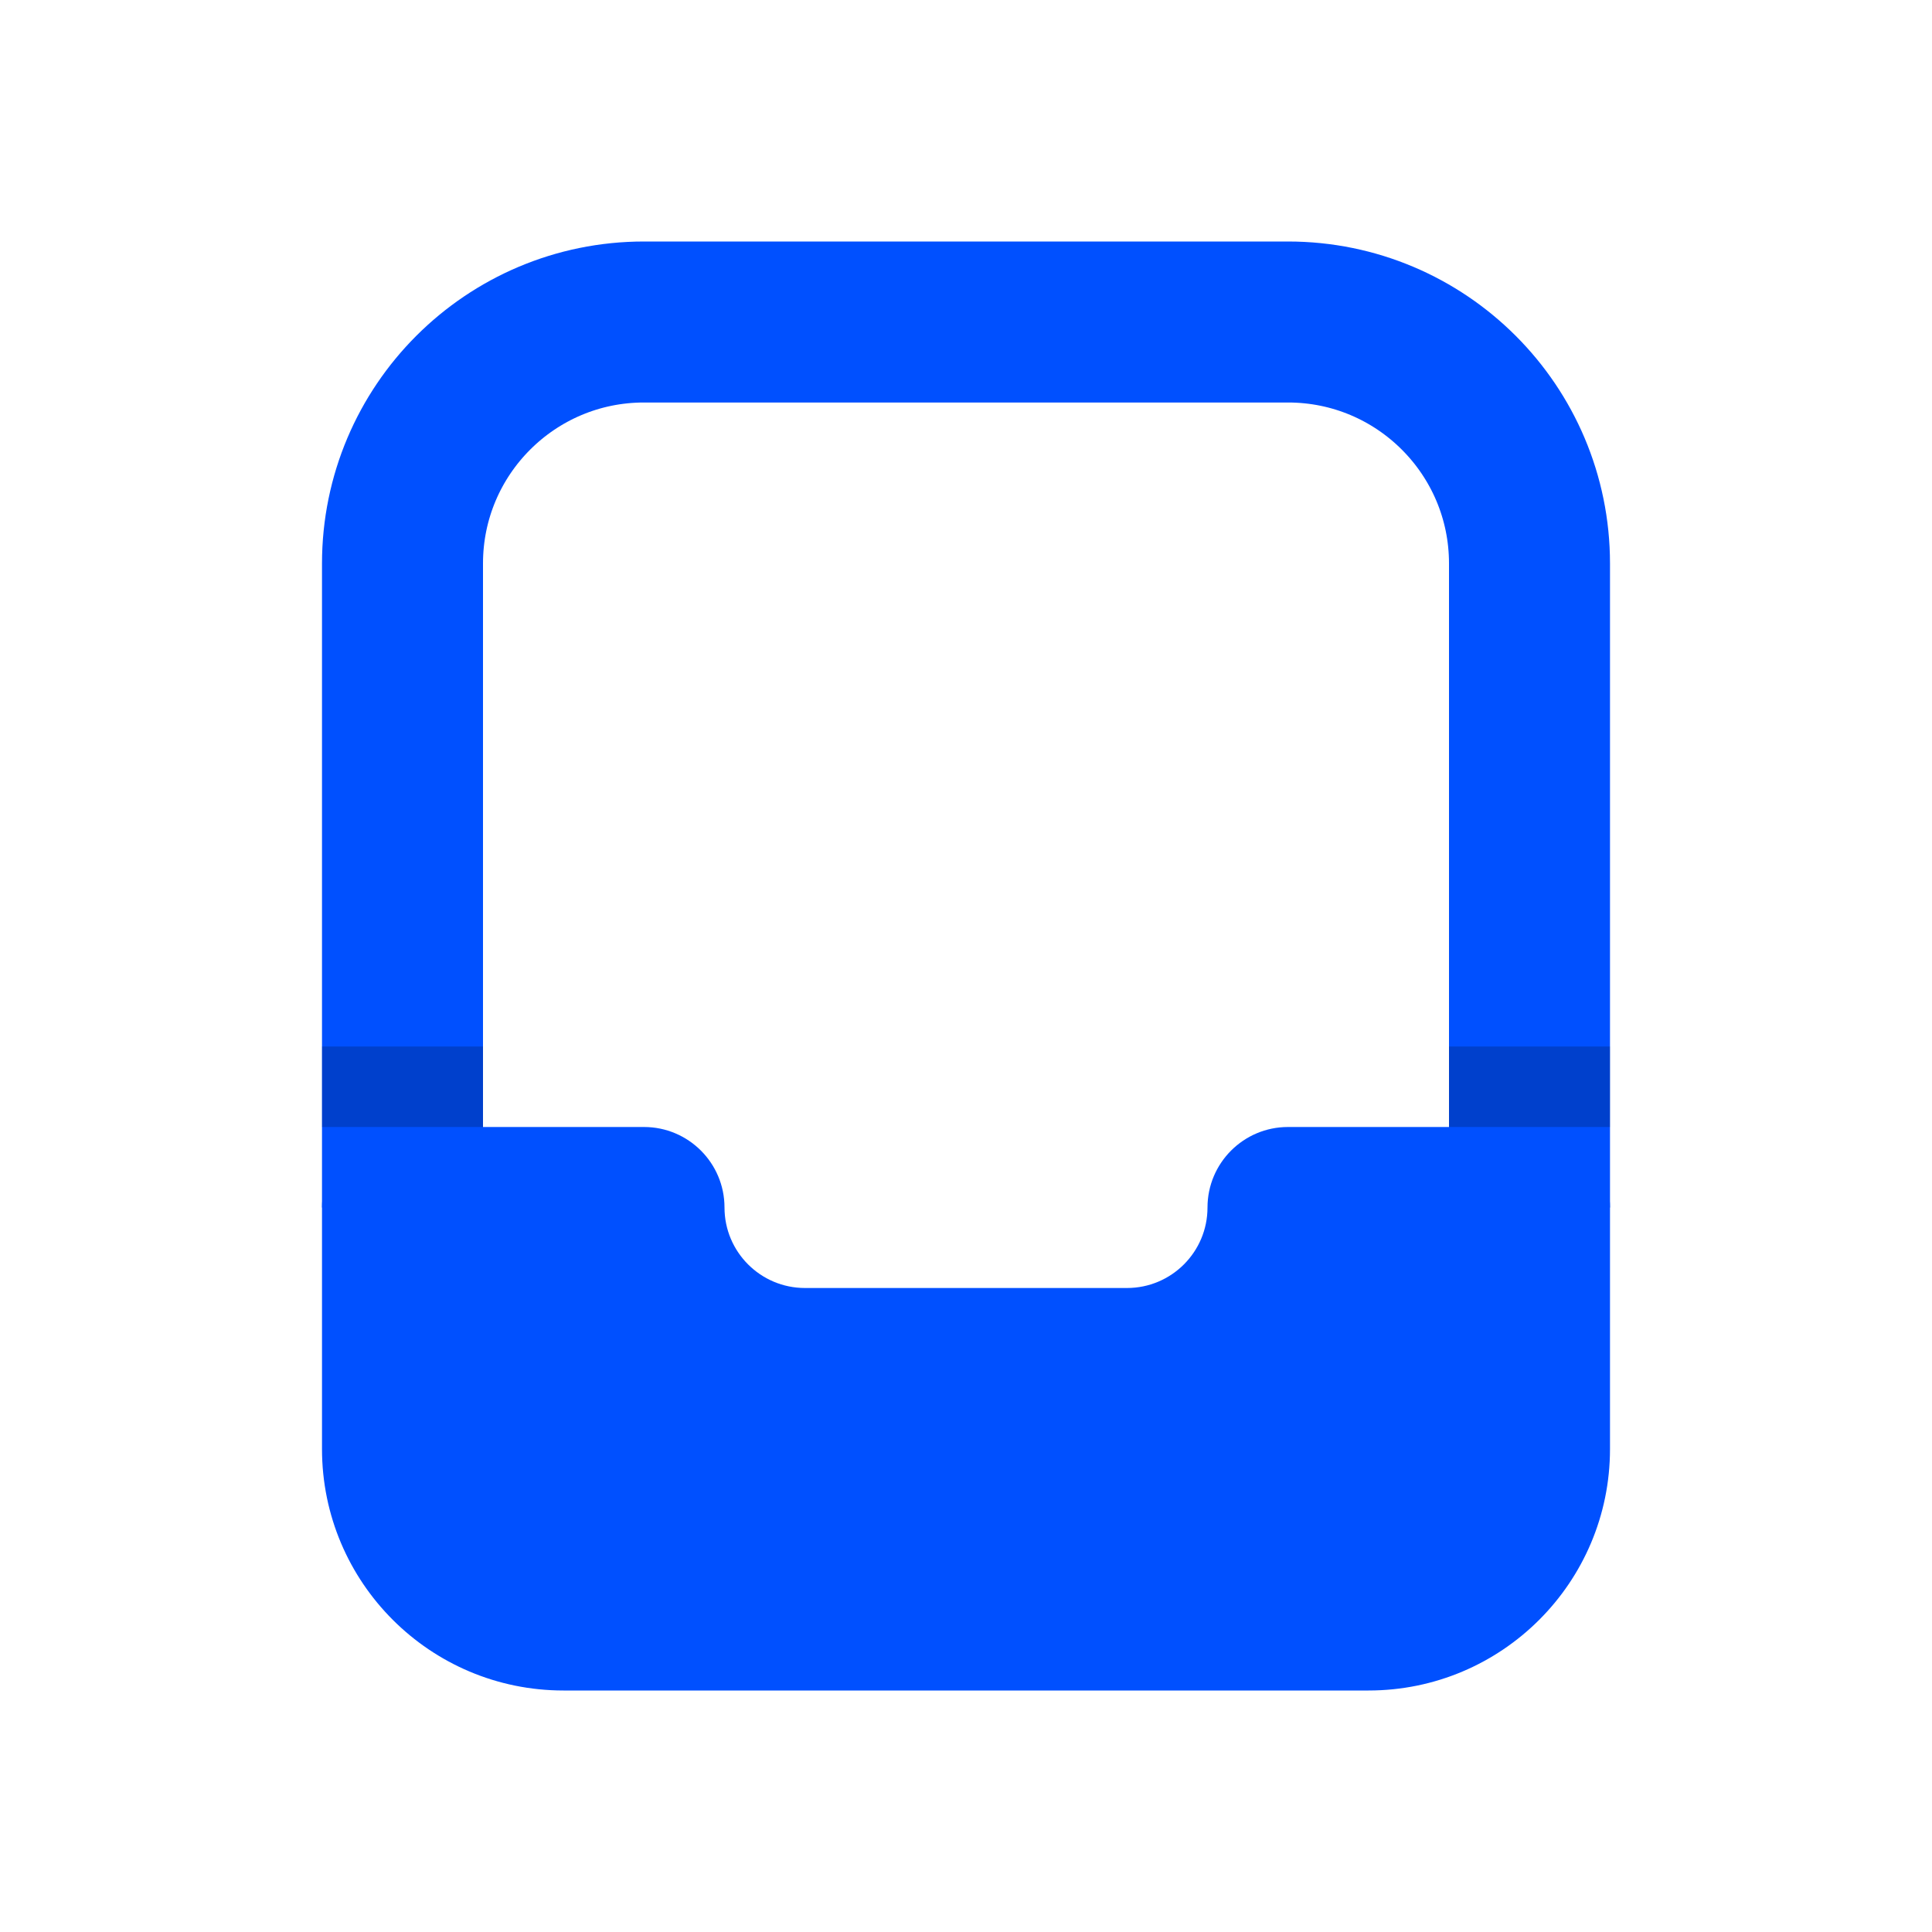 <?xml version="1.0" encoding="UTF-8"?>
<svg width="24px" height="24px" viewBox="0 0 24 24" version="1.1" xmlns="http://www.w3.org/2000/svg" xmlns:xlink="http://www.w3.org/1999/xlink">
    <!-- Generator: Sketch 52.2 (67145) - http://www.bohemiancoding.com/sketch -->
    <title>Icon/Menu/Inbox</title>
    <desc>Created with Sketch.</desc>
    <g id="Icon/Menu/Inbox" stroke="none" stroke-width="1" fill="none" fill-rule="evenodd">
        <g>
            <rect id="Bounds" x="0" y="0" width="24" height="24"></rect>
            <path d="M4,15 L4,18 C4,19.657 5.343,21 7,21 L17,21 C18.657,21 20,19.657 20,18 L20,15 C20,14.448 19.552,14 19,14 L16,14 C15.448,14 15,14.448 15,15 L15,15 C15,15.552 14.552,16 14,16 L10,16 C9.448,16 9,15.552 9,15 L9,15 C9,14.448 8.552,14 8,14 L5,14 C4.448,14 4,14.448 4,15 Z" id="Path-2" fill="#0050FF"></path>
            <path d="M5,15 L5,7 C5,5.343 6.343,4 8,4 L16,4 C17.657,4 19,5.343 19,7 L19,15" id="Path" stroke="#0050FF" stroke-width="2"></path>
            <rect id="Rectangle" fill-opacity="0.2" fill="#000000" x="4" y="13" width="2" height="1"></rect>
            <rect id="Rectangle" fill-opacity="0.2" fill="#000000" x="18" y="13" width="2" height="1"></rect>
        </g>
    </g>
</svg>